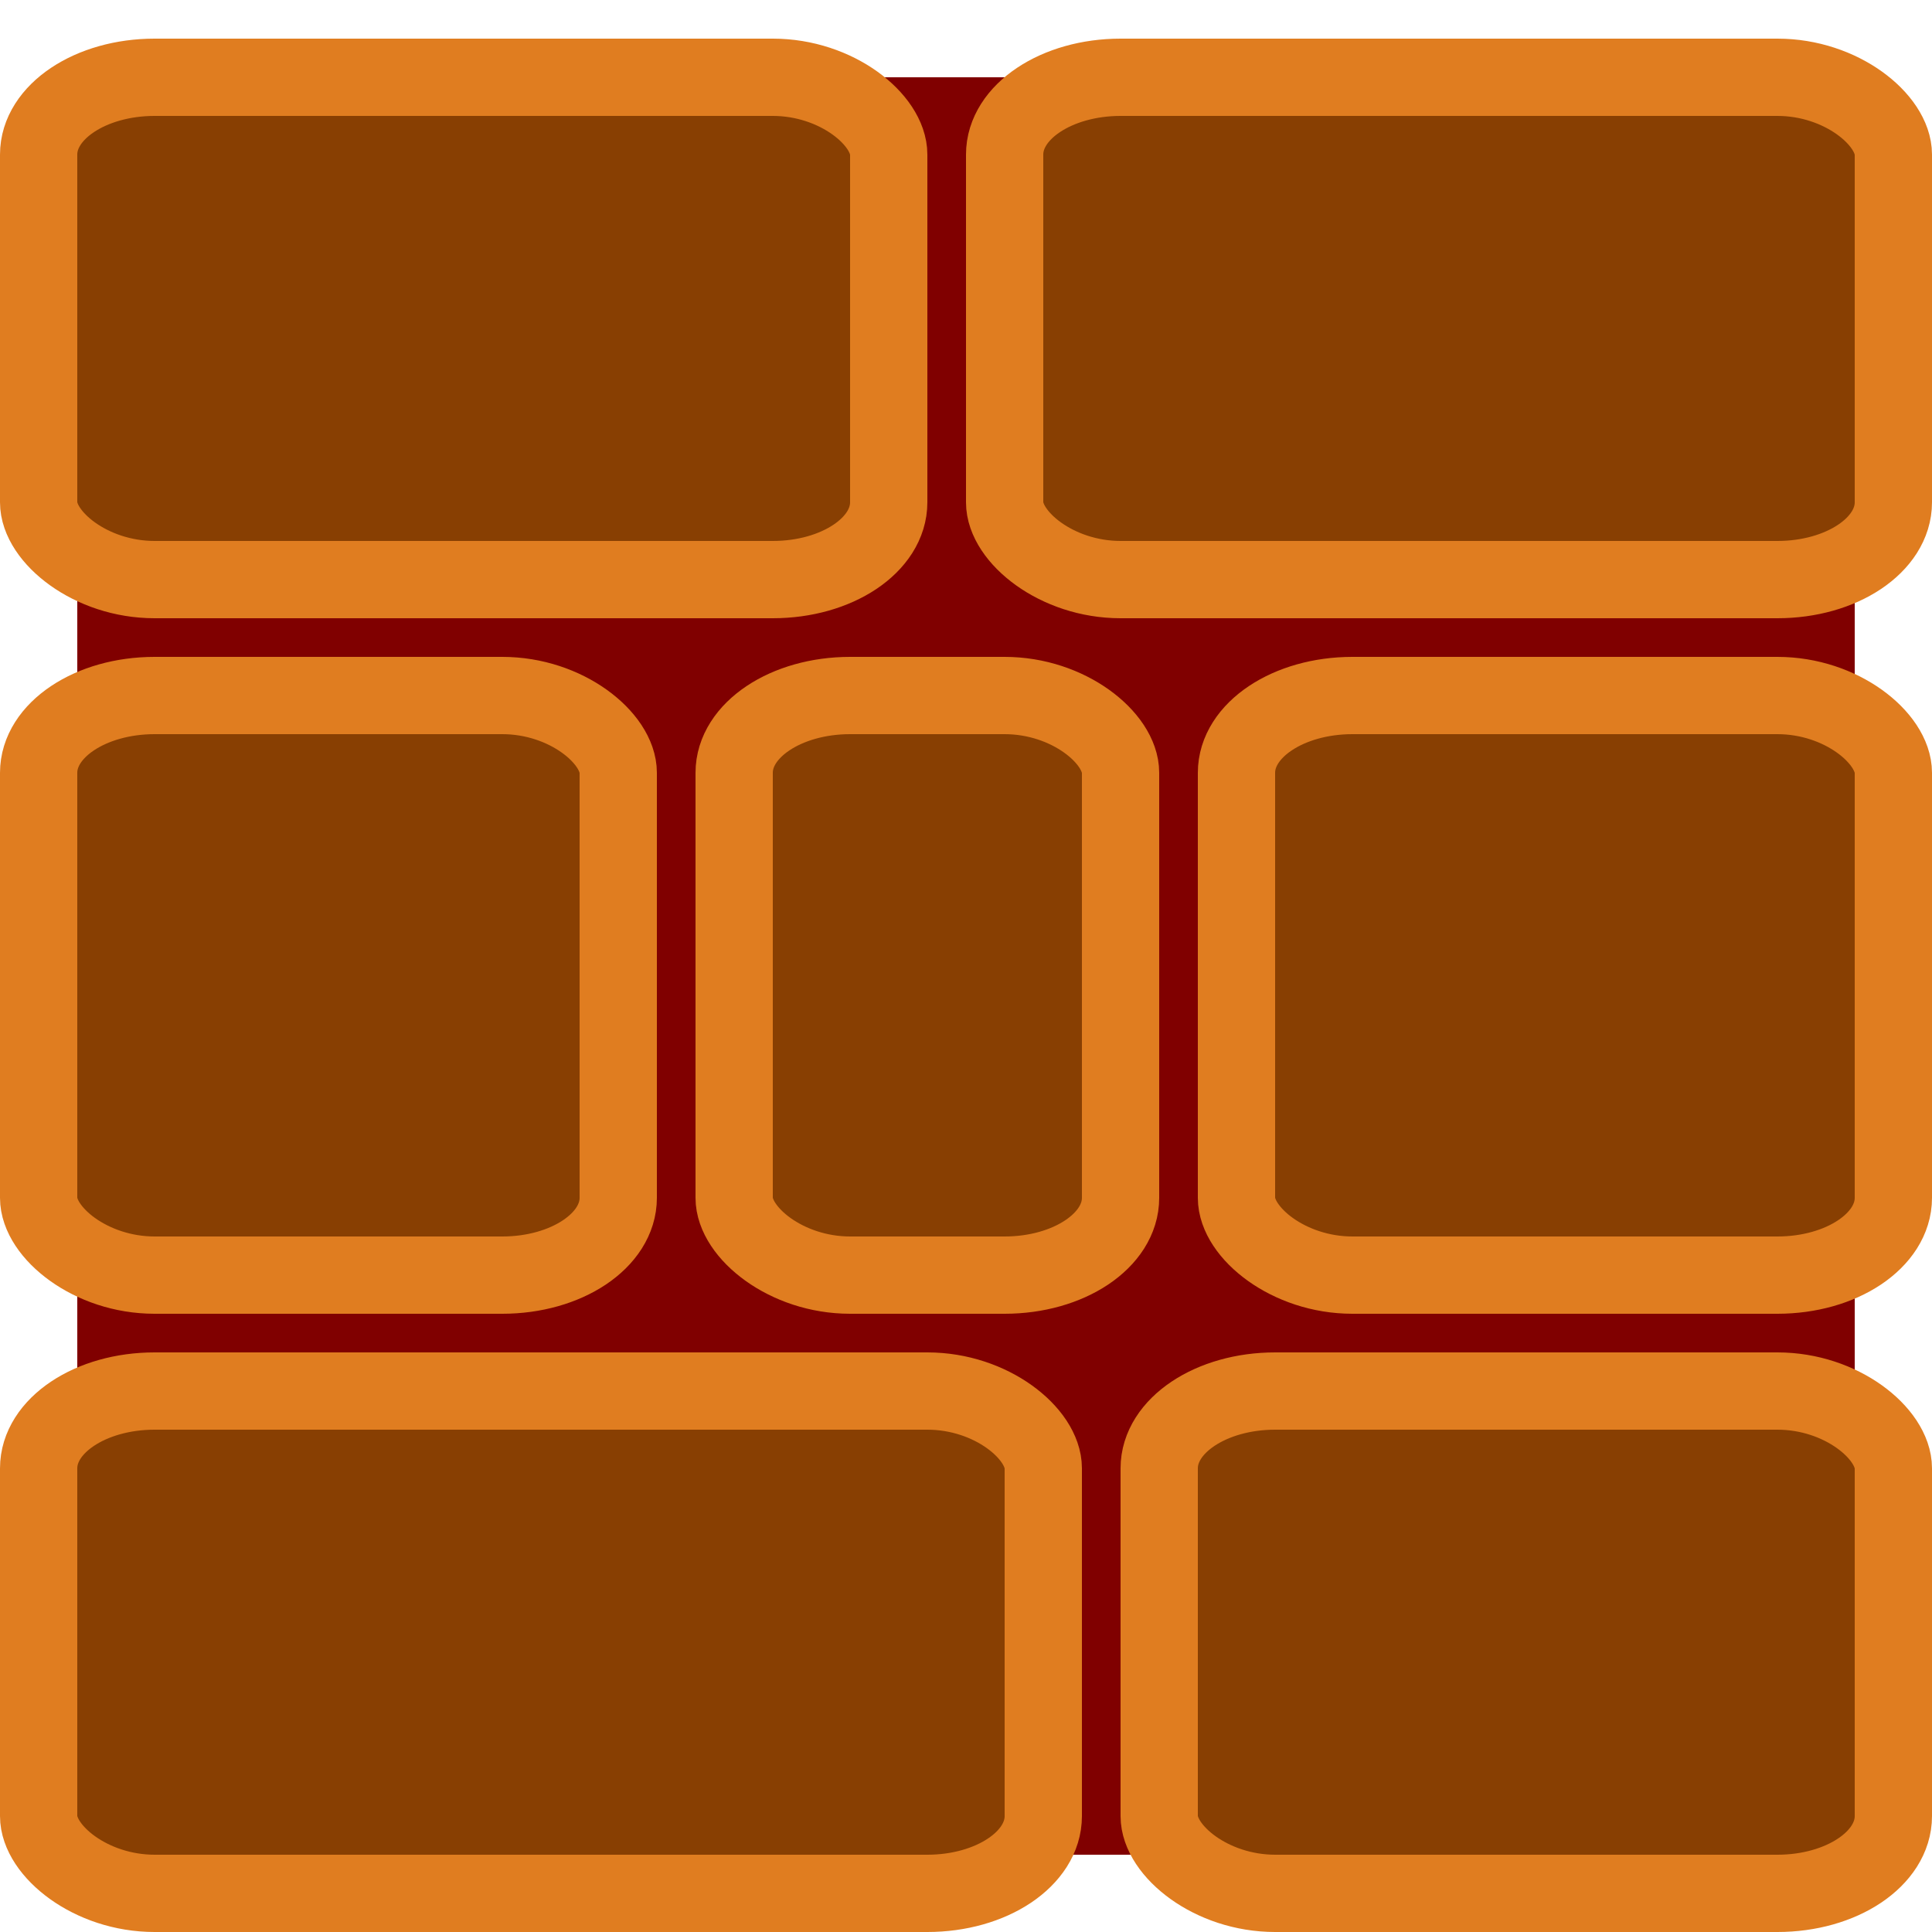 <?xml version="1.0" standalone="no"?>
<!DOCTYPE svg>
<svg version="1.0" xmlns="http://www.w3.org/2000/svg" height="50" width="50">
      <rect width="46" height="46" x="2" y="2" fill="maroon" stroke="rgb(32, 44, 30)" stroke-width="0" />
      <rect width="22" height="13" x="1" y="2" rx="3" ry="2" fill="rgb(136, 63, 2)" stroke="rgb(224, 125, 32)" stroke-width="2" />
      <rect width="23" height="13" x="26" y="2" rx="3" ry="2" fill="rgb(136, 63, 2)" stroke="rgb(224, 125, 32)" stroke-width="2" />
      
      <rect width="15" height="15" x="1" y="18" rx="3" ry="2" fill="rgb(136, 63, 2)" stroke="rgb(224, 125, 32)" stroke-width="2" />
      <rect width="10" height="15" x="19" y="18" rx="3" ry="2" fill="rgb(136, 63, 2)" stroke="rgb(224, 125, 32)" stroke-width="2" />
      <rect width="17" height="15" x="32" y="18" rx="3" ry="2" fill="rgb(136, 63, 2)" stroke="rgb(224, 125, 32)" stroke-width="2" />

      <rect width="26" height="13" x="1" y="36" rx="3" ry="2" fill="rgb(136, 63, 2)" stroke="rgb(224, 125, 32)" stroke-width="2" />
      <rect width="19" height="13" x="30" y="36" rx="3" ry="2" fill="rgb(136, 63, 2)" stroke="rgb(224, 125, 32)" stroke-width="2" />
</svg>